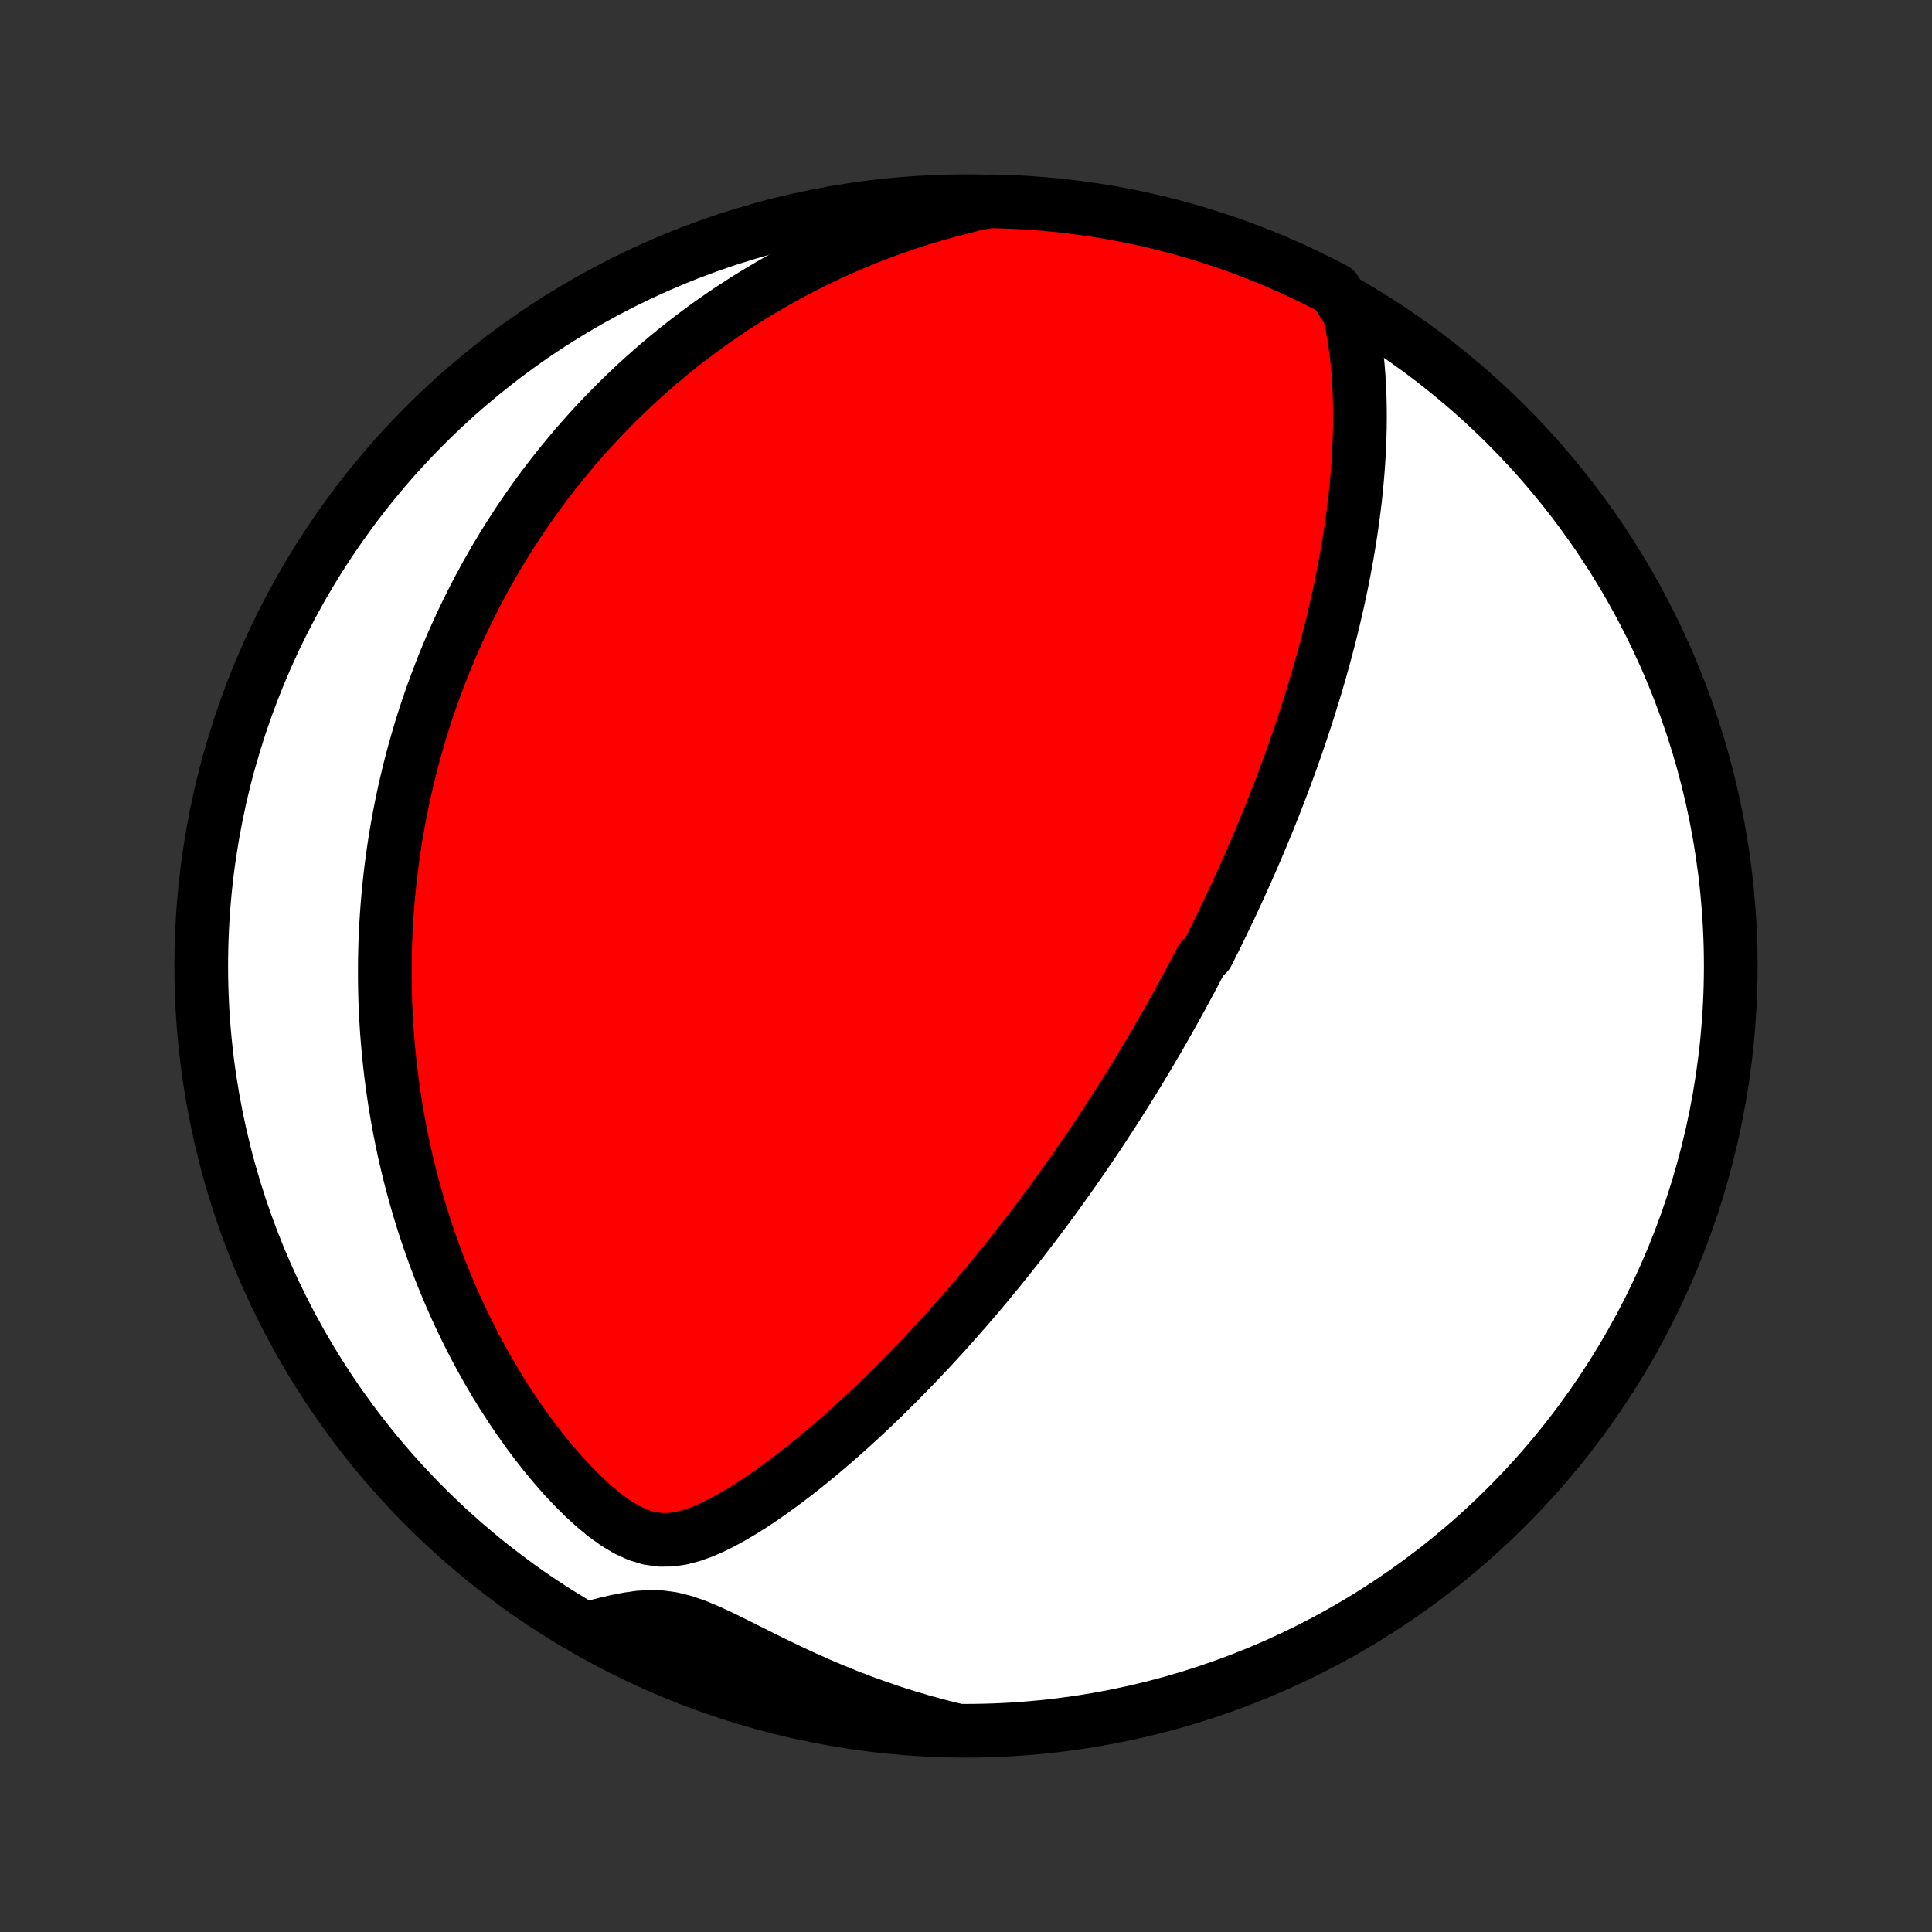 <?xml version="1.0" encoding="utf-8" standalone="no"?>
<!DOCTYPE svg PUBLIC "-//W3C//DTD SVG 1.1//EN"
  "http://www.w3.org/Graphics/SVG/1.1/DTD/svg11.dtd">
<!-- Created with matplotlib (http://matplotlib.org/) -->
<svg height="72pt" version="1.1" viewBox="0 0 72 72" width="72pt" xmlns="http://www.w3.org/2000/svg" xmlns:xlink="http://www.w3.org/1999/xlink">
 <rect x="0" y="0" width="72" height="72" fill="#333333" stroke="none"/>
 <defs>
  <style type="text/css">
*{stroke-linecap:butt;stroke-linejoin:round;}
  </style>
 </defs>
 <g id="figure_1">
  <g id="patch_1">
   <path d="
M0 72
L72 72
L72 0
L0 0
z
" style="fill:none;"/>
  </g>
  <g id="axes_1">
   <g id="PatchCollection_1">
    <defs>
     <path d="
M36 -7.5
C43.558 -7.5 50.808 -10.503 56.153 -15.848
C61.497 -21.192 64.5 -28.442 64.5 -36
C64.5 -43.558 61.497 -50.808 56.153 -56.153
C50.808 -61.497 43.558 -64.5 36 -64.5
C28.442 -64.5 21.192 -61.497 15.848 -56.153
C10.503 -50.808 7.5 -43.558 7.5 -36
C7.5 -28.442 10.503 -21.192 15.848 -15.848
C21.192 -10.503 28.442 -7.5 36 -7.5
z
" id="C0_0_a811fe30f3"/>
     <path d="
M50.289 -60.339
L50.375 -59.947
L50.447 -59.553
L50.508 -59.159
L50.559 -58.764
L50.6 -58.37
L50.632 -57.976
L50.655 -57.583
L50.671 -57.192
L50.68 -56.802
L50.682 -56.413
L50.678 -56.027
L50.667 -55.643
L50.652 -55.262
L50.63 -54.883
L50.604 -54.507
L50.573 -54.134
L50.538 -53.764
L50.499 -53.397
L50.455 -53.033
L50.408 -52.673
L50.358 -52.316
L50.304 -51.962
L50.247 -51.612
L50.188 -51.265
L50.125 -50.922
L50.06 -50.582
L49.993 -50.246
L49.923 -49.913
L49.852 -49.584
L49.778 -49.259
L49.703 -48.937
L49.625 -48.618
L49.547 -48.303
L49.466 -47.991
L49.384 -47.683
L49.301 -47.378
L49.217 -47.076
L49.131 -46.777
L49.044 -46.481
L48.956 -46.189
L48.867 -45.899
L48.778 -45.613
L48.687 -45.329
L48.596 -45.048
L48.503 -44.77
L48.41 -44.495
L48.316 -44.222
L48.222 -43.952
L48.127 -43.684
L48.031 -43.419
L47.934 -43.155
L47.837 -42.895
L47.739 -42.636
L47.641 -42.38
L47.542 -42.125
L47.443 -41.873
L47.343 -41.622
L47.242 -41.373
L47.141 -41.127
L47.039 -40.881
L46.937 -40.638
L46.835 -40.396
L46.731 -40.155
L46.628 -39.916
L46.523 -39.678
L46.418 -39.442
L46.313 -39.207
L46.207 -38.973
L46.1 -38.74
L45.992 -38.508
L45.885 -38.277
L45.776 -38.047
L45.666 -37.818
L45.556 -37.59
L45.446 -37.362
L45.334 -37.135
L45.222 -36.908
L45.109 -36.683
L44.995 -36.457
L44.765 -36.232
L44.649 -36.008
L44.532 -35.783
L44.413 -35.559
L44.294 -35.336
L44.174 -35.112
L44.053 -34.888
L43.93 -34.665
L43.807 -34.441
L43.682 -34.217
L43.556 -33.993
L43.429 -33.769
L43.301 -33.545
L43.172 -33.32
L43.041 -33.095
L42.908 -32.87
L42.774 -32.644
L42.639 -32.417
L42.502 -32.19
L42.364 -31.963
L42.224 -31.734
L42.082 -31.505
L41.939 -31.275
L41.793 -31.045
L41.646 -30.813
L41.497 -30.581
L41.346 -30.347
L41.193 -30.113
L41.038 -29.877
L40.881 -29.64
L40.721 -29.402
L40.559 -29.163
L40.395 -28.923
L40.228 -28.681
L40.059 -28.438
L39.888 -28.194
L39.713 -27.948
L39.536 -27.701
L39.357 -27.452
L39.174 -27.202
L38.988 -26.95
L38.8 -26.697
L38.608 -26.442
L38.413 -26.186
L38.215 -25.928
L38.014 -25.668
L37.809 -25.407
L37.6 -25.145
L37.388 -24.88
L37.173 -24.614
L36.953 -24.347
L36.73 -24.078
L36.503 -23.808
L36.272 -23.536
L36.037 -23.263
L35.798 -22.989
L35.555 -22.713
L35.307 -22.436
L35.055 -22.158
L34.799 -21.879
L34.539 -21.599
L34.274 -21.319
L34.004 -21.038
L33.73 -20.756
L33.451 -20.474
L33.168 -20.192
L32.88 -19.91
L32.588 -19.629
L32.291 -19.348
L31.989 -19.067
L31.683 -18.788
L31.372 -18.511
L31.056 -18.235
L30.736 -17.961
L30.411 -17.69
L30.082 -17.422
L29.749 -17.158
L29.411 -16.897
L29.069 -16.642
L28.722 -16.392
L28.372 -16.148
L28.017 -15.913
L27.657 -15.686
L27.293 -15.471
L26.925 -15.269
L26.552 -15.083
L26.173 -14.919
L25.788 -14.781
L25.397 -14.678
L25 -14.62
L24.595 -14.616
L24.186 -14.675
L23.774 -14.801
L23.362 -14.99
L22.953 -15.236
L22.55 -15.526
L22.153 -15.853
L21.765 -16.207
L21.386 -16.584
L21.017 -16.977
L20.658 -17.385
L20.31 -17.805
L19.974 -18.234
L19.648 -18.67
L19.334 -19.113
L19.03 -19.562
L18.739 -20.014
L18.458 -20.47
L18.189 -20.929
L17.931 -21.389
L17.684 -21.851
L17.448 -22.313
L17.222 -22.776
L17.007 -23.238
L16.802 -23.7
L16.608 -24.161
L16.423 -24.62
L16.248 -25.078
L16.082 -25.533
L15.926 -25.986
L15.779 -26.436
L15.64 -26.884
L15.51 -27.329
L15.388 -27.77
L15.274 -28.208
L15.168 -28.643
L15.069 -29.074
L14.978 -29.501
L14.894 -29.925
L14.816 -30.345
L14.746 -30.76
L14.681 -31.172
L14.623 -31.58
L14.571 -31.984
L14.525 -32.384
L14.484 -32.78
L14.449 -33.172
L14.418 -33.56
L14.394 -33.944
L14.374 -34.324
L14.358 -34.7
L14.348 -35.073
L14.342 -35.442
L14.34 -35.807
L14.342 -36.168
L14.349 -36.526
L14.359 -36.88
L14.374 -37.231
L14.392 -37.578
L14.414 -37.922
L14.439 -38.263
L14.468 -38.6
L14.5 -38.935
L14.536 -39.266
L14.574 -39.594
L14.616 -39.92
L14.661 -40.242
L14.709 -40.562
L14.76 -40.88
L14.814 -41.194
L14.871 -41.507
L14.931 -41.816
L14.993 -42.123
L15.058 -42.429
L15.126 -42.731
L15.197 -43.032
L15.27 -43.331
L15.346 -43.627
L15.425 -43.922
L15.507 -44.215
L15.591 -44.506
L15.677 -44.796
L15.767 -45.083
L15.858 -45.37
L15.953 -45.654
L16.05 -45.938
L16.15 -46.219
L16.253 -46.5
L16.358 -46.779
L16.466 -47.057
L16.577 -47.334
L16.691 -47.61
L16.807 -47.885
L16.926 -48.159
L17.048 -48.431
L17.173 -48.704
L17.301 -48.975
L17.432 -49.245
L17.566 -49.515
L17.703 -49.784
L17.844 -50.053
L17.988 -50.321
L18.134 -50.588
L18.285 -50.855
L18.438 -51.121
L18.596 -51.387
L18.757 -51.653
L18.921 -51.918
L19.09 -52.183
L19.262 -52.447
L19.438 -52.711
L19.618 -52.975
L19.802 -53.239
L19.991 -53.503
L20.184 -53.766
L20.382 -54.029
L20.584 -54.292
L20.791 -54.554
L21.003 -54.817
L21.22 -55.079
L21.441 -55.341
L21.669 -55.603
L21.901 -55.864
L22.14 -56.126
L22.384 -56.386
L22.634 -56.647
L22.89 -56.907
L23.152 -57.166
L23.42 -57.425
L23.695 -57.684
L23.977 -57.941
L24.266 -58.198
L24.562 -58.454
L24.866 -58.709
L25.177 -58.963
L25.495 -59.216
L25.822 -59.467
L26.156 -59.717
L26.499 -59.965
L26.851 -60.211
L27.211 -60.455
L27.58 -60.696
L27.958 -60.935
L28.345 -61.171
L28.742 -61.404
L29.149 -61.634
L29.565 -61.86
L29.991 -62.082
L30.427 -62.3
L30.874 -62.513
L31.331 -62.721
L31.799 -62.923
L32.276 -63.12
L32.765 -63.31
L33.264 -63.493
L33.774 -63.669
L34.295 -63.838
L34.826 -63.997
L35.368 -64.148
L35.92 -64.289
L36.417 -64.421
L36.914 -64.497
L37.411 -64.485
L37.908 -64.465
L38.404 -64.436
L38.899 -64.398
L39.394 -64.352
L39.887 -64.297
L40.379 -64.234
L40.87 -64.162
L41.359 -64.081
L41.847 -63.992
L42.333 -63.894
L42.817 -63.788
L43.299 -63.673
L43.778 -63.55
L44.256 -63.418
L44.731 -63.278
L45.203 -63.13
L45.672 -62.973
L46.139 -62.809
L46.602 -62.636
L47.062 -62.455
L47.519 -62.266
L47.972 -62.069
L48.421 -61.864
L48.867 -61.651
L49.309 -61.43
L49.747 -61.202
z
" id="C0_1_641f2c0a6f"/>
     <path d="
M35.519 -7.549
L34.958 -7.69
L34.397 -7.842
L33.837 -8.007
L33.279 -8.184
L32.723 -8.373
L32.169 -8.573
L31.618 -8.784
L31.07 -9.005
L30.527 -9.236
L29.989 -9.476
L29.456 -9.723
L28.93 -9.976
L28.411 -10.232
L27.899 -10.488
L27.397 -10.74
L26.904 -10.982
L26.423 -11.206
L25.954 -11.402
L25.499 -11.56
L25.057 -11.672
L24.628 -11.732
L24.21 -11.745
L23.801 -11.718
L23.398 -11.66
L23 -11.582
L22.605 -11.491
L22.212 -11.392
L22.25 -11.29
L22.688 -11.036
L23.129 -10.8
L23.575 -10.572
L24.025 -10.351
L24.478 -10.138
L24.935 -9.933
L25.395 -9.736
L25.858 -9.547
L26.324 -9.366
L26.794 -9.193
L27.266 -9.028
L27.741 -8.871
L28.218 -8.723
L28.698 -8.583
L29.179 -8.451
L29.663 -8.328
L30.149 -8.213
L30.637 -8.107
L31.126 -8.009
L31.617 -7.92
L32.109 -7.839
L32.603 -7.767
L33.097 -7.703
L33.592 -7.648
L34.088 -7.602
L34.585 -7.564
z
" id="C0_2_fa2d578392"/>
    </defs>
    <g clip-path="url(#p1bffca34e9)">
     <use style="fill:#ffffff;stroke:#000000;stroke-width:2.0;" x="0.0" xlink:href="#C0_0_a811fe30f3" y="72.0"/>
    </g>
    <g clip-path="url(#p1bffca34e9)">
     <use style="fill:#ff0000;stroke:#000000;stroke-width:2.0;" x="0.0" xlink:href="#C0_1_641f2c0a6f" y="72.0"/>
    </g>
    <g clip-path="url(#p1bffca34e9)">
     <use style="fill:#ff0000;stroke:#000000;stroke-width:2.0;" x="0.0" xlink:href="#C0_2_fa2d578392" y="72.0"/>
    </g>
   </g>
  </g>
 </g>
 <defs>
  <clipPath id="p1bffca34e9">
   <rect height="72.0" width="72.0" x="0.0" y="0.0"/>
  </clipPath>
 </defs>
</svg>
